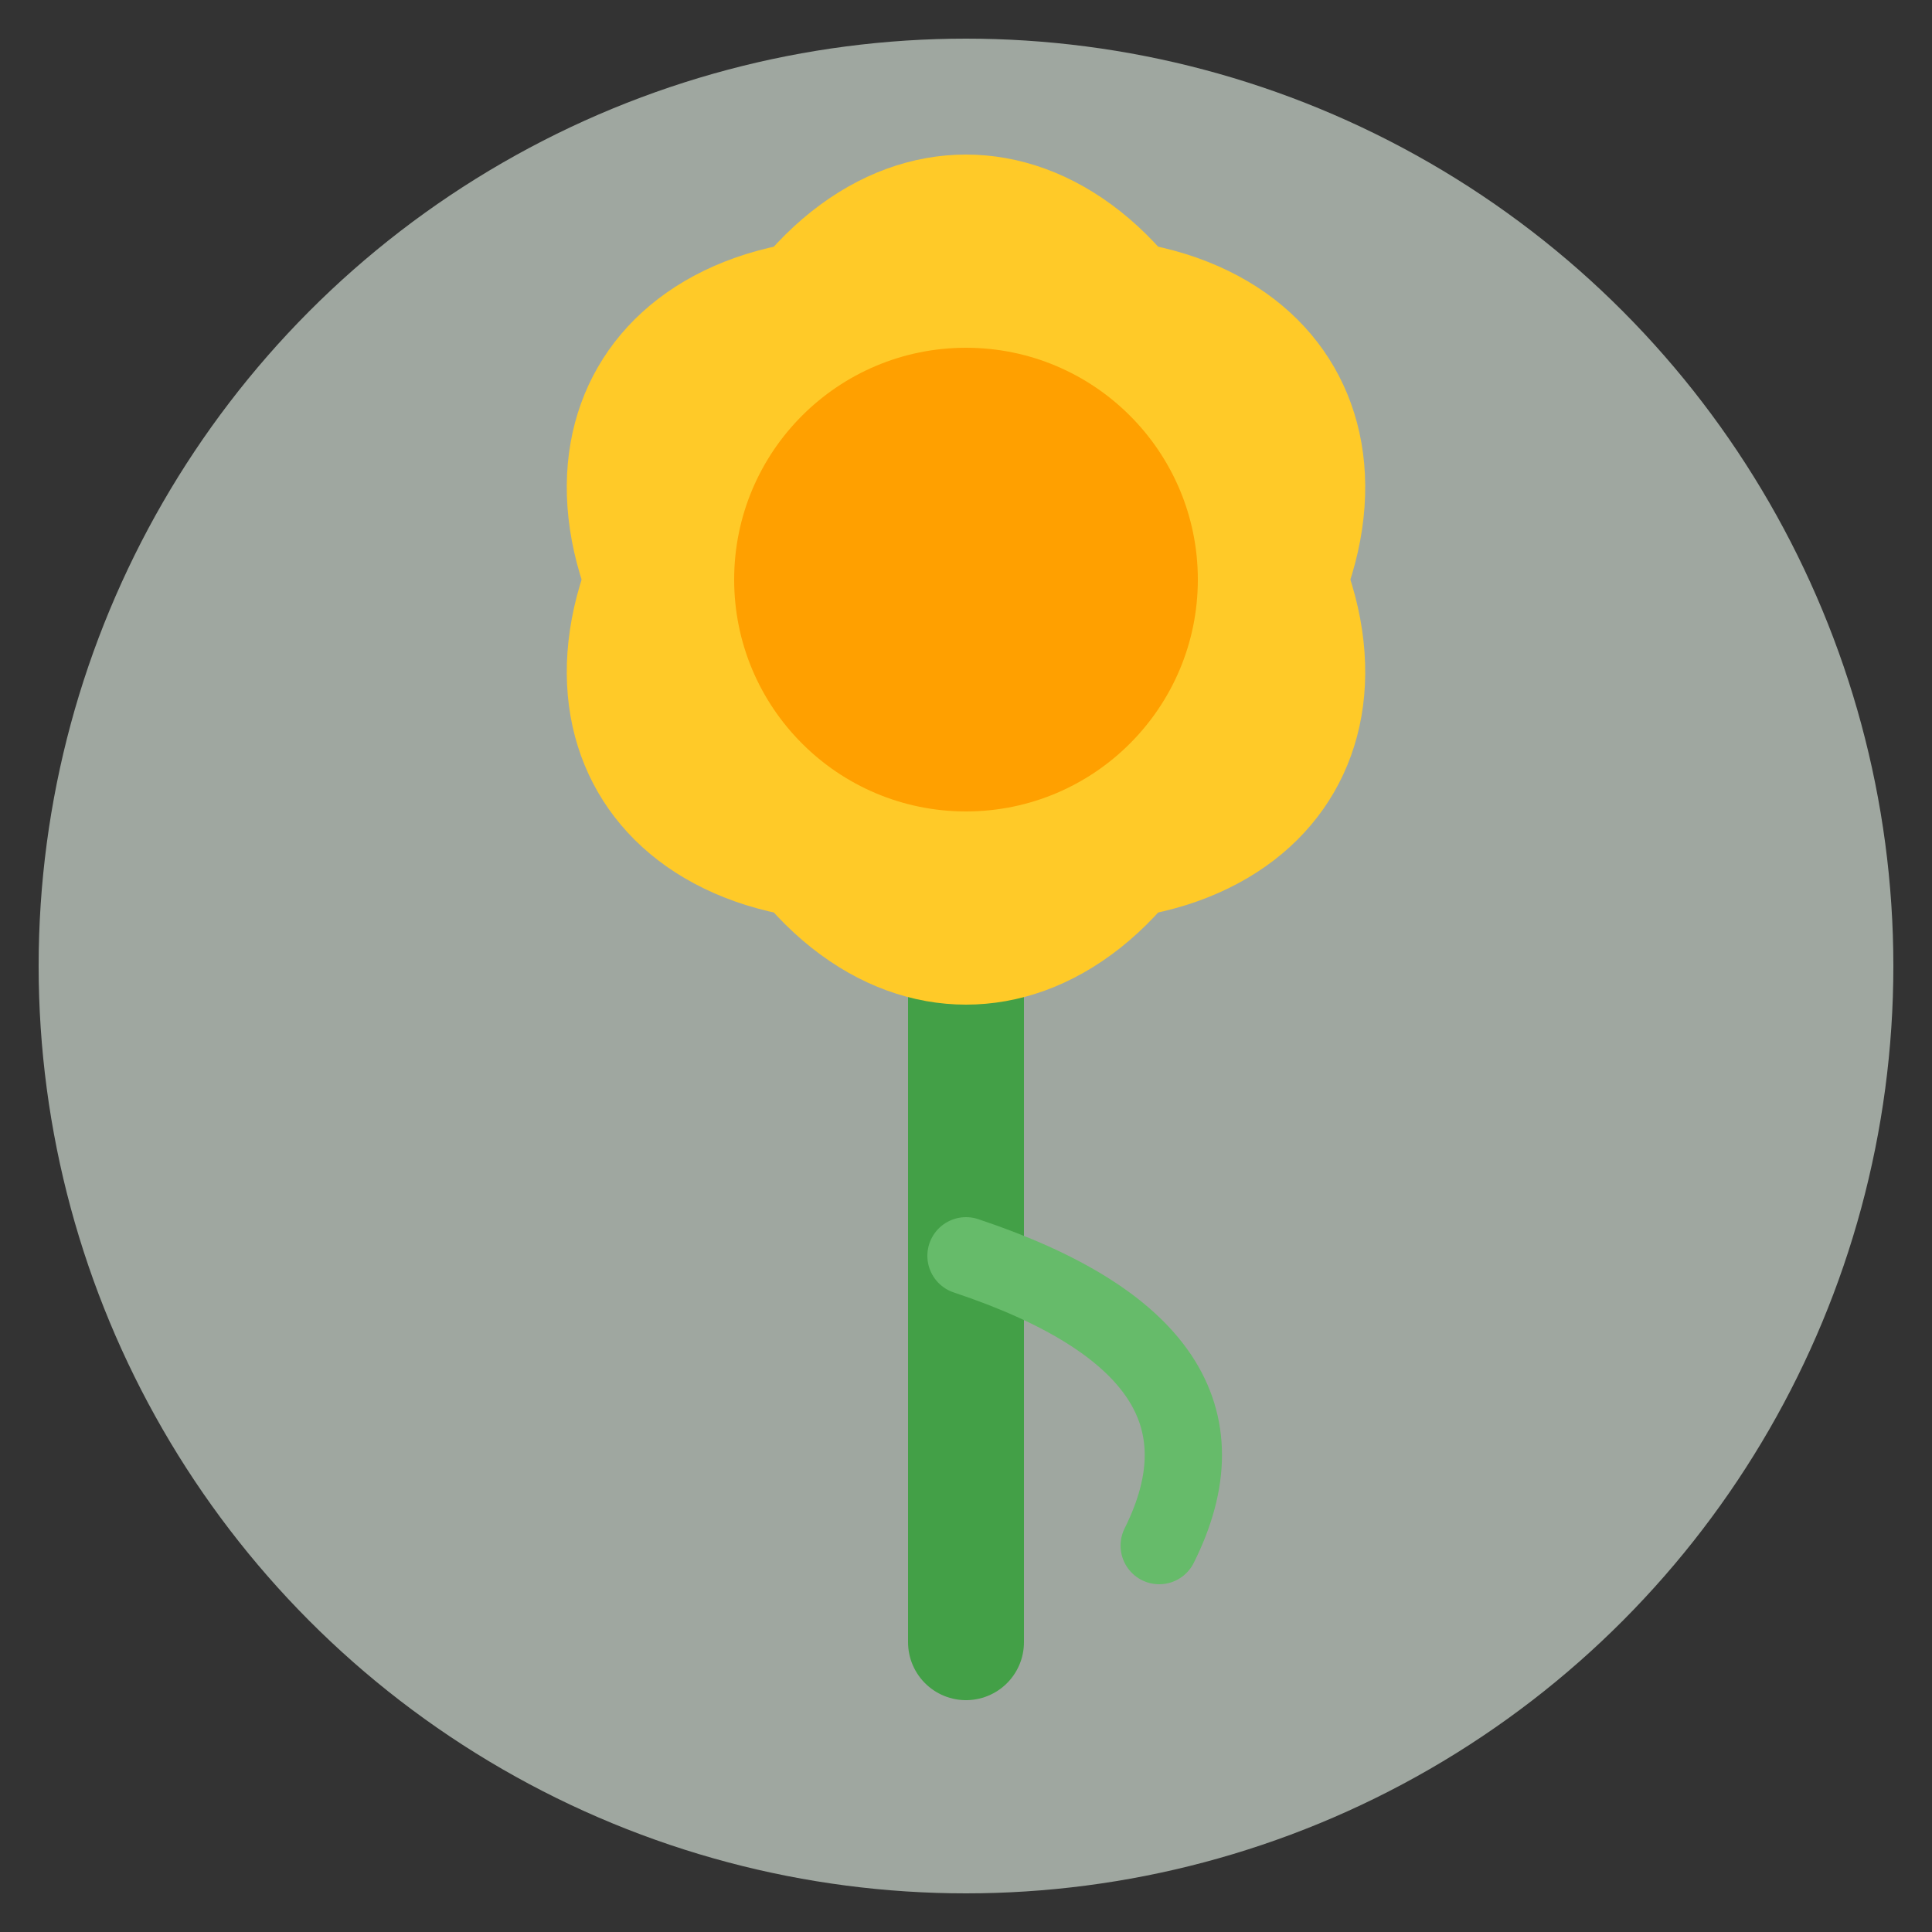 <?xml version="1.0" encoding="UTF-8"?>
<svg width="100" height="100" viewBox="0 0 100 100" xmlns="http://www.w3.org/2000/svg">
  <rect x="0" y="0" width="100" height="100" fill="#333333" stroke="none"/>
  <!-- Background -->
  <circle cx="50" cy="50" r="48" fill="#e8f5e9" opacity="0.6"/>

  <!-- Flower stem -->
  <path d="M50 50 L50 85" stroke="#43a047" stroke-width="6" stroke-linecap="round"/>

  <!-- Leaf -->
  <path d="M50 65 Q65 70 60 80" fill="none" stroke="#66bb6a" stroke-width="4" stroke-linecap="round"/>

  <!-- Flower petals -->
  <ellipse cx="50" cy="30" rx="16" ry="22" fill="#ffca28" transform="rotate(0 50 30)">
    <animate attributeName="ry" values="22;20;22" dur="3s" repeatCount="indefinite"/>
  </ellipse>
  <ellipse cx="50" cy="30" rx="16" ry="22" fill="#ffca28" transform="rotate(60 50 30)">
    <animate attributeName="ry" values="20;22;20" dur="3s" repeatCount="indefinite"/>
  </ellipse>
  <ellipse cx="50" cy="30" rx="16" ry="22" fill="#ffca28" transform="rotate(120 50 30)">
    <animate attributeName="ry" values="21;19;21" dur="3s" repeatCount="indefinite"/>
  </ellipse>

  <!-- Flower center -->
  <circle cx="50" cy="30" r="12" fill="#ffa000">
    <animate attributeName="r" values="12;11;12" dur="2s" repeatCount="indefinite"/>
  </circle>
</svg>
